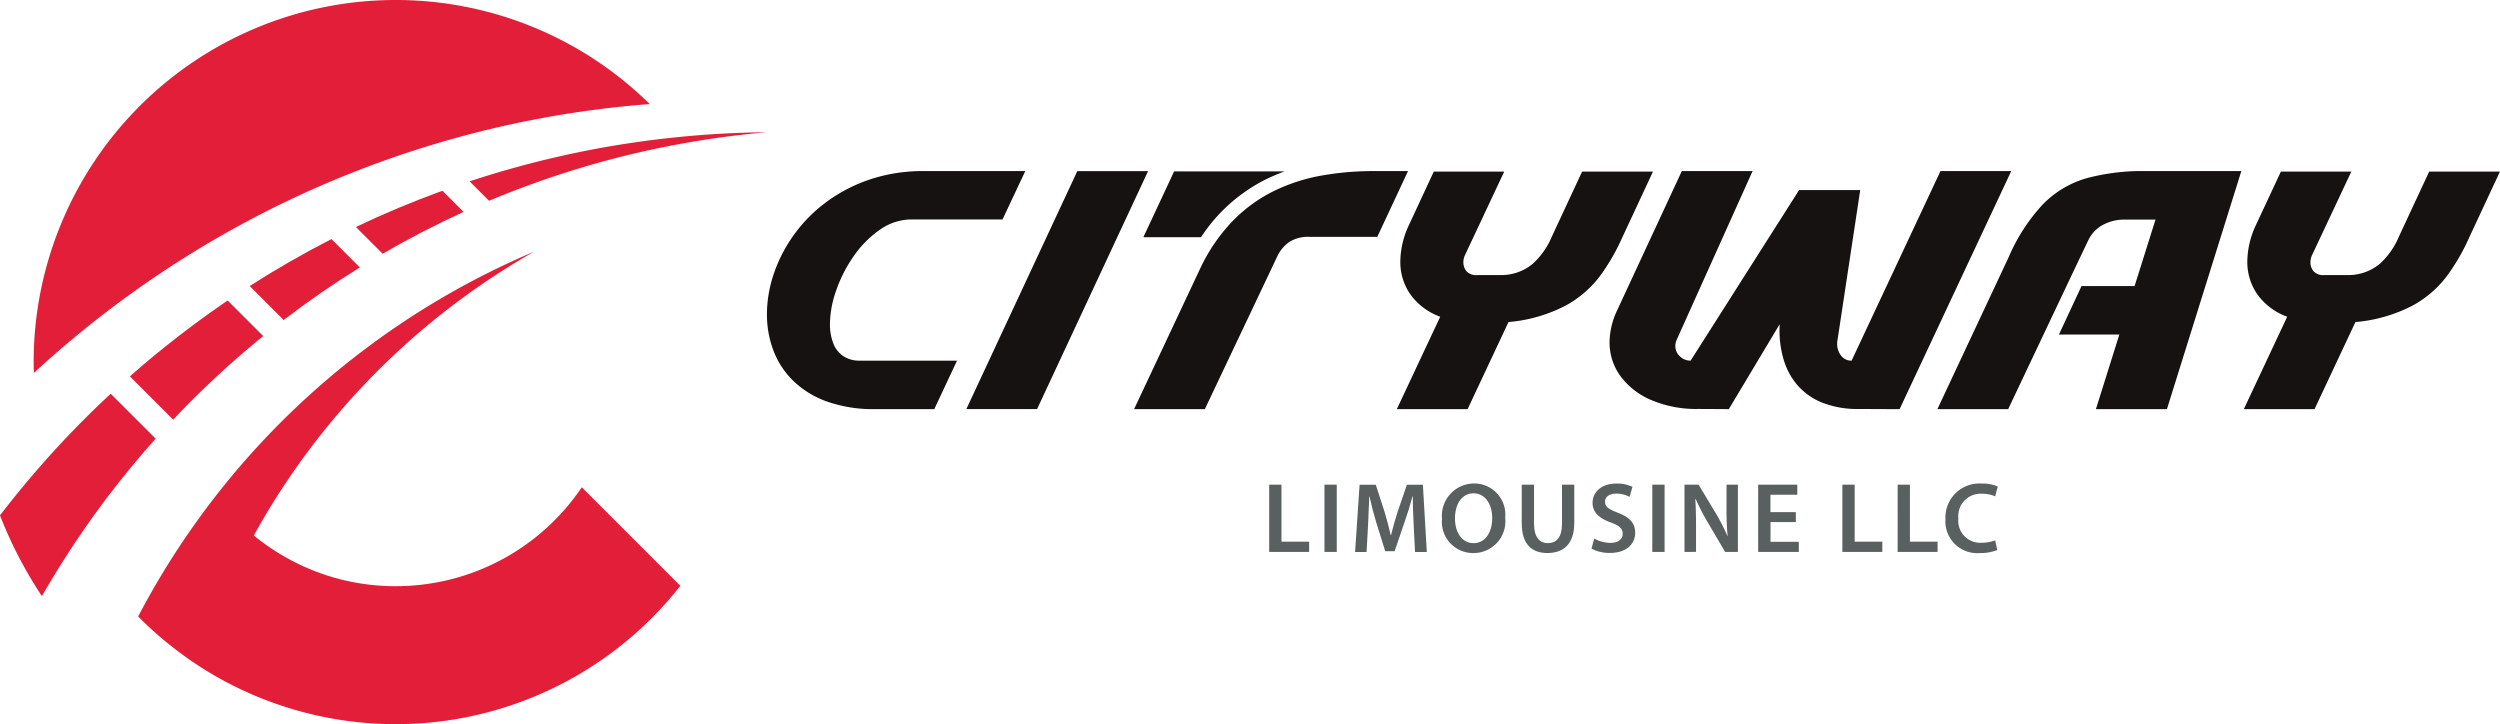 <svg xmlns="http://www.w3.org/2000/svg" width="150.775" height="43.672" viewBox="0 0 150.775 43.672">
  <g id="Group_11878" data-name="Group 11878" transform="translate(-587.884 -326.256)">
    <g id="Group_11400" data-name="Group 11400" transform="translate(587.884 326.256)">
      <g id="Group_11399" data-name="Group 11399">
        <path id="Path_11990" data-name="Path 11990" d="M615.894,369.144a13.4,13.4,0,0,1-7.543-2.3c-.093-.061-.187-.121-.276-.187q-.382-.271-.746-.57c.148-.267.3-.534.452-.8a44.4,44.4,0,0,1,15.953-16.033l.01-.006c.16-.094.322-.188.484-.279a48.122,48.122,0,0,0-23.873,22,20.891,20.891,0,0,0,2.023,1.808.26.26,0,0,0,.047.037c.484.38.986.742,1.5,1.081a21.832,21.832,0,0,0,29.129-4.772l-5.944-5.945A13.528,13.528,0,0,1,615.894,369.144Z" transform="translate(-592.022 -333.791)" fill="#e31e39"/>
        <path id="Path_11991" data-name="Path 11991" d="M594.56,361.793q-2.016,1.87-3.85,3.924-1.475,1.652-2.827,3.411A25.593,25.593,0,0,0,590.412,374q1.048-1.83,2.229-3.569a56.124,56.124,0,0,1,4.631-5.93Z" transform="translate(-587.884 -338.046)" fill="#e31e39"/>
        <path id="Path_11992" data-name="Path 11992" d="M602.179,355.813q-1.318,1.036-2.572,2.142l2.611,2.612c.093-.1.186-.2.28-.3a56.179,56.179,0,0,1,5.151-4.742l-2.146-2.146Q603.8,354.541,602.179,355.813Z" transform="translate(-591.773 -335.256)" fill="#e31e39"/>
        <path id="Path_11993" data-name="Path 11993" d="M617.062,349.544l-1.711-1.711q-2.539,1.3-4.931,2.833l2.049,2.049Q614.681,351.019,617.062,349.544Z" transform="translate(-595.361 -333.415)" fill="#e31e39"/>
        <path id="Path_11994" data-name="Path 11994" d="M626.5,344.747l-1.276-1.276q-2.671.968-5.219,2.186l1.613,1.613Q623.991,345.894,626.5,344.747Z" transform="translate(-598.542 -331.967)" fill="#e31e39"/>
        <path id="Path_11995" data-name="Path 11995" d="M648.19,338.19q-2.673.024-5.286.287a58.58,58.58,0,0,0-10.216,1.933q-1.222.345-2.42.742l1.173,1.173q1.277-.536,2.583-1.01h0a55.66,55.66,0,0,1,9.171-2.462q2.467-.441,5-.663Z" transform="translate(-601.946 -330.215)" fill="#e31e39"/>
        <path id="Path_11996" data-name="Path 11996" d="M601.214,341.065a61.5,61.5,0,0,1,14.244-6.224h0a61.2,61.2,0,0,1,12.622-2.309,21.836,21.836,0,0,0-37.156,15.558q0,.329.014.659A62.111,62.111,0,0,1,601.214,341.065Z" transform="translate(-588.894 -326.256)" fill="#e31e39"/>
      </g>
    </g>
    <g id="Group_11402" data-name="Group 11402" transform="translate(634.139 336.574)">
      <g id="Group_11401" data-name="Group 11401">
        <path id="Path_11997" data-name="Path 11997" d="M666.573,348.19h6.112l-1.372,2.916h-5.461a3.342,3.342,0,0,0-1.938.621,6.294,6.294,0,0,0-1.573,1.588,8.372,8.372,0,0,0-1.057,2.064,6.239,6.239,0,0,0-.38,2.039,3.183,3.183,0,0,0,.19,1.132,1.662,1.662,0,0,0,.591.786,1.754,1.754,0,0,0,1.042.286h5.842l-1.373,2.925h-3.547a8.393,8.393,0,0,1-2.931-.461,5.63,5.63,0,0,1-2.039-1.258A5.046,5.046,0,0,1,657.49,359a6.159,6.159,0,0,1-.386-2.174,7.62,7.62,0,0,1,.41-2.43,8.887,8.887,0,0,1,1.2-2.339,9.008,9.008,0,0,1,1.944-1.979,9.465,9.465,0,0,1,2.64-1.378A10.01,10.01,0,0,1,666.573,348.19Z" transform="translate(-657.105 -348.19)" fill="#171212"/>
        <path id="Path_11998" data-name="Path 11998" d="M681.79,348.2h4.269l-6.693,14.348H675.1Z" transform="translate(-663.074 -348.195)" fill="#171212"/>
        <path id="Path_11999" data-name="Path 11999" d="M704.648,348.19h2.114l-1.854,3.968h-4.088a2.048,2.048,0,0,0-1.282.351,2.283,2.283,0,0,0-.692.891l-4.338,9.148h-4.268l3.957-8.416a10.705,10.705,0,0,1,1.984-2.925,9,9,0,0,1,2.51-1.824,10.917,10.917,0,0,1,2.881-.927A17.754,17.754,0,0,1,704.648,348.19Zm-11.993.02h6.663q-.55.2-1.092.461a10.024,10.024,0,0,0-3.948,3.507H690.8Z" transform="translate(-668.099 -348.19)" fill="#171212"/>
        <path id="Path_12000" data-name="Path 12000" d="M716.18,348.235h4.248l-2.354,5.01a1.04,1.04,0,0,0-.11.471.829.829,0,0,0,.185.526.791.791,0,0,0,.656.235h1.5a2.973,2.973,0,0,0,1.849-.686,4.653,4.653,0,0,0,1.147-1.638l1.824-3.918H729.4l-1.873,4.018a12.49,12.49,0,0,1-1.292,2.239,6.486,6.486,0,0,1-2.089,1.818,9.142,9.142,0,0,1-3.461,1l-2.464,5.25h-4.269l2.615-5.571a3.811,3.811,0,0,1-1.8-1.348,3.426,3.426,0,0,1-.606-2,5.306,5.306,0,0,1,.521-2.184Z" transform="translate(-675.963 -348.205)" fill="#171212"/>
        <path id="Path_12001" data-name="Path 12001" d="M737.511,348.19h4.269l-4.589,10.2a.965.965,0,0,0-.07.351.824.824,0,0,0,.275.621.908.908,0,0,0,.646.261l6.543-10.29h3.687L746.9,358.39a1.183,1.183,0,0,0-.02.211,1.139,1.139,0,0,0,.235.716.761.761,0,0,0,.636.306l5.36-11.433h4.268l-6.733,14.358-2.434-.01a5.81,5.81,0,0,1-2.229-.381,3.9,3.9,0,0,1-1.487-1.042,4.133,4.133,0,0,1-.832-1.518,6.146,6.146,0,0,1-.261-1.8q0-.19.01-.371l-3.066,5.12-1.834-.01a6.94,6.94,0,0,1-2.845-.537,4.456,4.456,0,0,1-1.859-1.447,3.434,3.434,0,0,1-.656-2.054,4.575,4.575,0,0,1,.451-1.894Z" transform="translate(-682.336 -348.19)" fill="#171212"/>
        <path id="Path_12002" data-name="Path 12002" d="M775.3,348.19h5.771l-4.488,14.358H772.3l1.413-4.5H770.07l1.363-2.925h3.2l1.262-4.008h-1.864a2.727,2.727,0,0,0-1.383.361,2.043,2.043,0,0,0-.8.872q-.571,1.192-1.373,2.885t-1.592,3.362q-.792,1.668-1.874,3.953h-4.269l4.3-9.168a11.041,11.041,0,0,1,2.063-3.186,6,6,0,0,1,2.615-1.568A12.9,12.9,0,0,1,775.3,348.19Z" transform="translate(-692.151 -348.19)" fill="#171212"/>
        <path id="Path_12003" data-name="Path 12003" d="M792.634,348.235h4.248l-2.355,5.01a1.04,1.04,0,0,0-.11.471.829.829,0,0,0,.186.526.79.79,0,0,0,.656.235h1.5a2.971,2.971,0,0,0,1.848-.686,4.654,4.654,0,0,0,1.147-1.638l1.824-3.918h4.268l-1.874,4.018a12.409,12.409,0,0,1-1.292,2.239,6.489,6.489,0,0,1-2.089,1.818,9.145,9.145,0,0,1-3.461,1l-2.465,5.25H790.4l2.615-5.571a3.808,3.808,0,0,1-1.8-1.348,3.426,3.426,0,0,1-.606-2,5.315,5.315,0,0,1,.521-2.184Z" transform="translate(-701.329 -348.205)" fill="#171212"/>
      </g>
    </g>
    <g id="Group_11413" data-name="Group 11413" transform="translate(664.429 355.413)">
      <path id="Path_12019" data-name="Path 12019" d="M350.332,802.975h.741v3.438h1.668v.62h-2.409Z" transform="translate(-350.332 -802.903)" fill="#59605f"/>
      <path id="Path_12020" data-name="Path 12020" d="M379.855,802.975v4.058h-.741v-4.058Z" transform="translate(-375.78 -802.903)" fill="#59605f"/>
      <path id="Path_12021" data-name="Path 12021" d="M398.617,805.378c-.025-.524-.054-1.156-.048-1.7h-.018c-.133.495-.3,1.042-.481,1.553l-.6,1.758h-.566l-.542-1.734c-.156-.518-.3-1.073-.41-1.578h-.011c-.018.53-.043,1.174-.072,1.728l-.091,1.632h-.692l.271-4.058h.976l.529,1.632c.145.475.271.957.373,1.409h.018c.109-.439.247-.94.4-1.415l.559-1.626h.963l.236,4.058H398.7Z" transform="translate(-389.905 -802.903)" fill="#59605f"/>
      <path id="Path_12022" data-name="Path 12022" d="M444.122,804.409a1.917,1.917,0,0,1-1.939,2.138,1.878,1.878,0,0,1-1.871-2.065,1.949,1.949,0,0,1,1.933-2.131A1.874,1.874,0,0,1,444.122,804.409Zm-3.028.054c0,.831.416,1.487,1.126,1.487s1.119-.668,1.119-1.517c0-.765-.379-1.487-1.119-1.487S441.094,803.626,441.094,804.463Z" transform="translate(-429.889 -802.35)" fill="#59605f"/>
      <path id="Path_12023" data-name="Path 12023" d="M482.568,802.975v2.366c0,.8.331,1.162.831,1.162.536,0,.855-.367.855-1.162v-2.366h.74v2.318c0,1.253-.644,1.806-1.62,1.806-.939,0-1.547-.524-1.547-1.8v-2.324Z" transform="translate(-466.595 -802.903)" fill="#59605f"/>
      <path id="Path_12024" data-name="Path 12024" d="M518.278,805.721a2.038,2.038,0,0,0,.98.259c.47,0,.735-.223.735-.555,0-.307-.2-.487-.717-.674-.675-.242-1.1-.6-1.1-1.18,0-.669.555-1.168,1.439-1.168a2.122,2.122,0,0,1,.969.2l-.175.6a1.762,1.762,0,0,0-.812-.193c-.47,0-.669.247-.669.487,0,.313.236.458.777.669.7.265,1.042.62,1.042,1.2,0,.656-.493,1.222-1.535,1.222a2.338,2.338,0,0,1-1.1-.259Z" transform="translate(-498.674 -802.397)" fill="#59605f"/>
      <path id="Path_12025" data-name="Path 12025" d="M550.535,802.975v4.058h-.741v-4.058Z" transform="translate(-526.689 -802.903)" fill="#59605f"/>
      <path id="Path_12026" data-name="Path 12026" d="M566.6,807.033v-4.058h.849l1.048,1.74a12.039,12.039,0,0,1,.692,1.361h.012a16.642,16.642,0,0,1-.066-1.686v-1.415h.686v4.058h-.771L568,805.245a14.144,14.144,0,0,1-.723-1.4l-.024.006c.031.523.043,1.059.043,1.728v1.451Z" transform="translate(-541.553 -802.903)" fill="#59605f"/>
      <path id="Path_12027" data-name="Path 12027" d="M607.223,805.233h-1.529v1.191H607.4v.609h-2.451v-4.058h2.361v.609h-1.62v1.047h1.529Z" transform="translate(-575.459 -802.903)" fill="#59605f"/>
      <path id="Path_12028" data-name="Path 12028" d="M648.767,802.975h.741v3.438h1.668v.62h-2.409Z" transform="translate(-614.198 -802.903)" fill="#59605f"/>
      <path id="Path_12029" data-name="Path 12029" d="M677.549,802.975h.741v3.438h1.667v.62h-2.409Z" transform="translate(-639.646 -802.903)" fill="#59605f"/>
      <path id="Path_12030" data-name="Path 12030" d="M705.556,806.413a2.7,2.7,0,0,1-1.054.181,1.916,1.916,0,0,1-2.07-2.047,2.046,2.046,0,0,1,2.173-2.144,2.317,2.317,0,0,1,.982.18l-.157.59a2.011,2.011,0,0,0-.8-.156,1.35,1.35,0,0,0-1.42,1.492,1.326,1.326,0,0,0,1.414,1.464,2.241,2.241,0,0,0,.807-.145Z" transform="translate(-661.646 -802.397)" fill="#59605f"/>
    </g>
  </g>
</svg>
